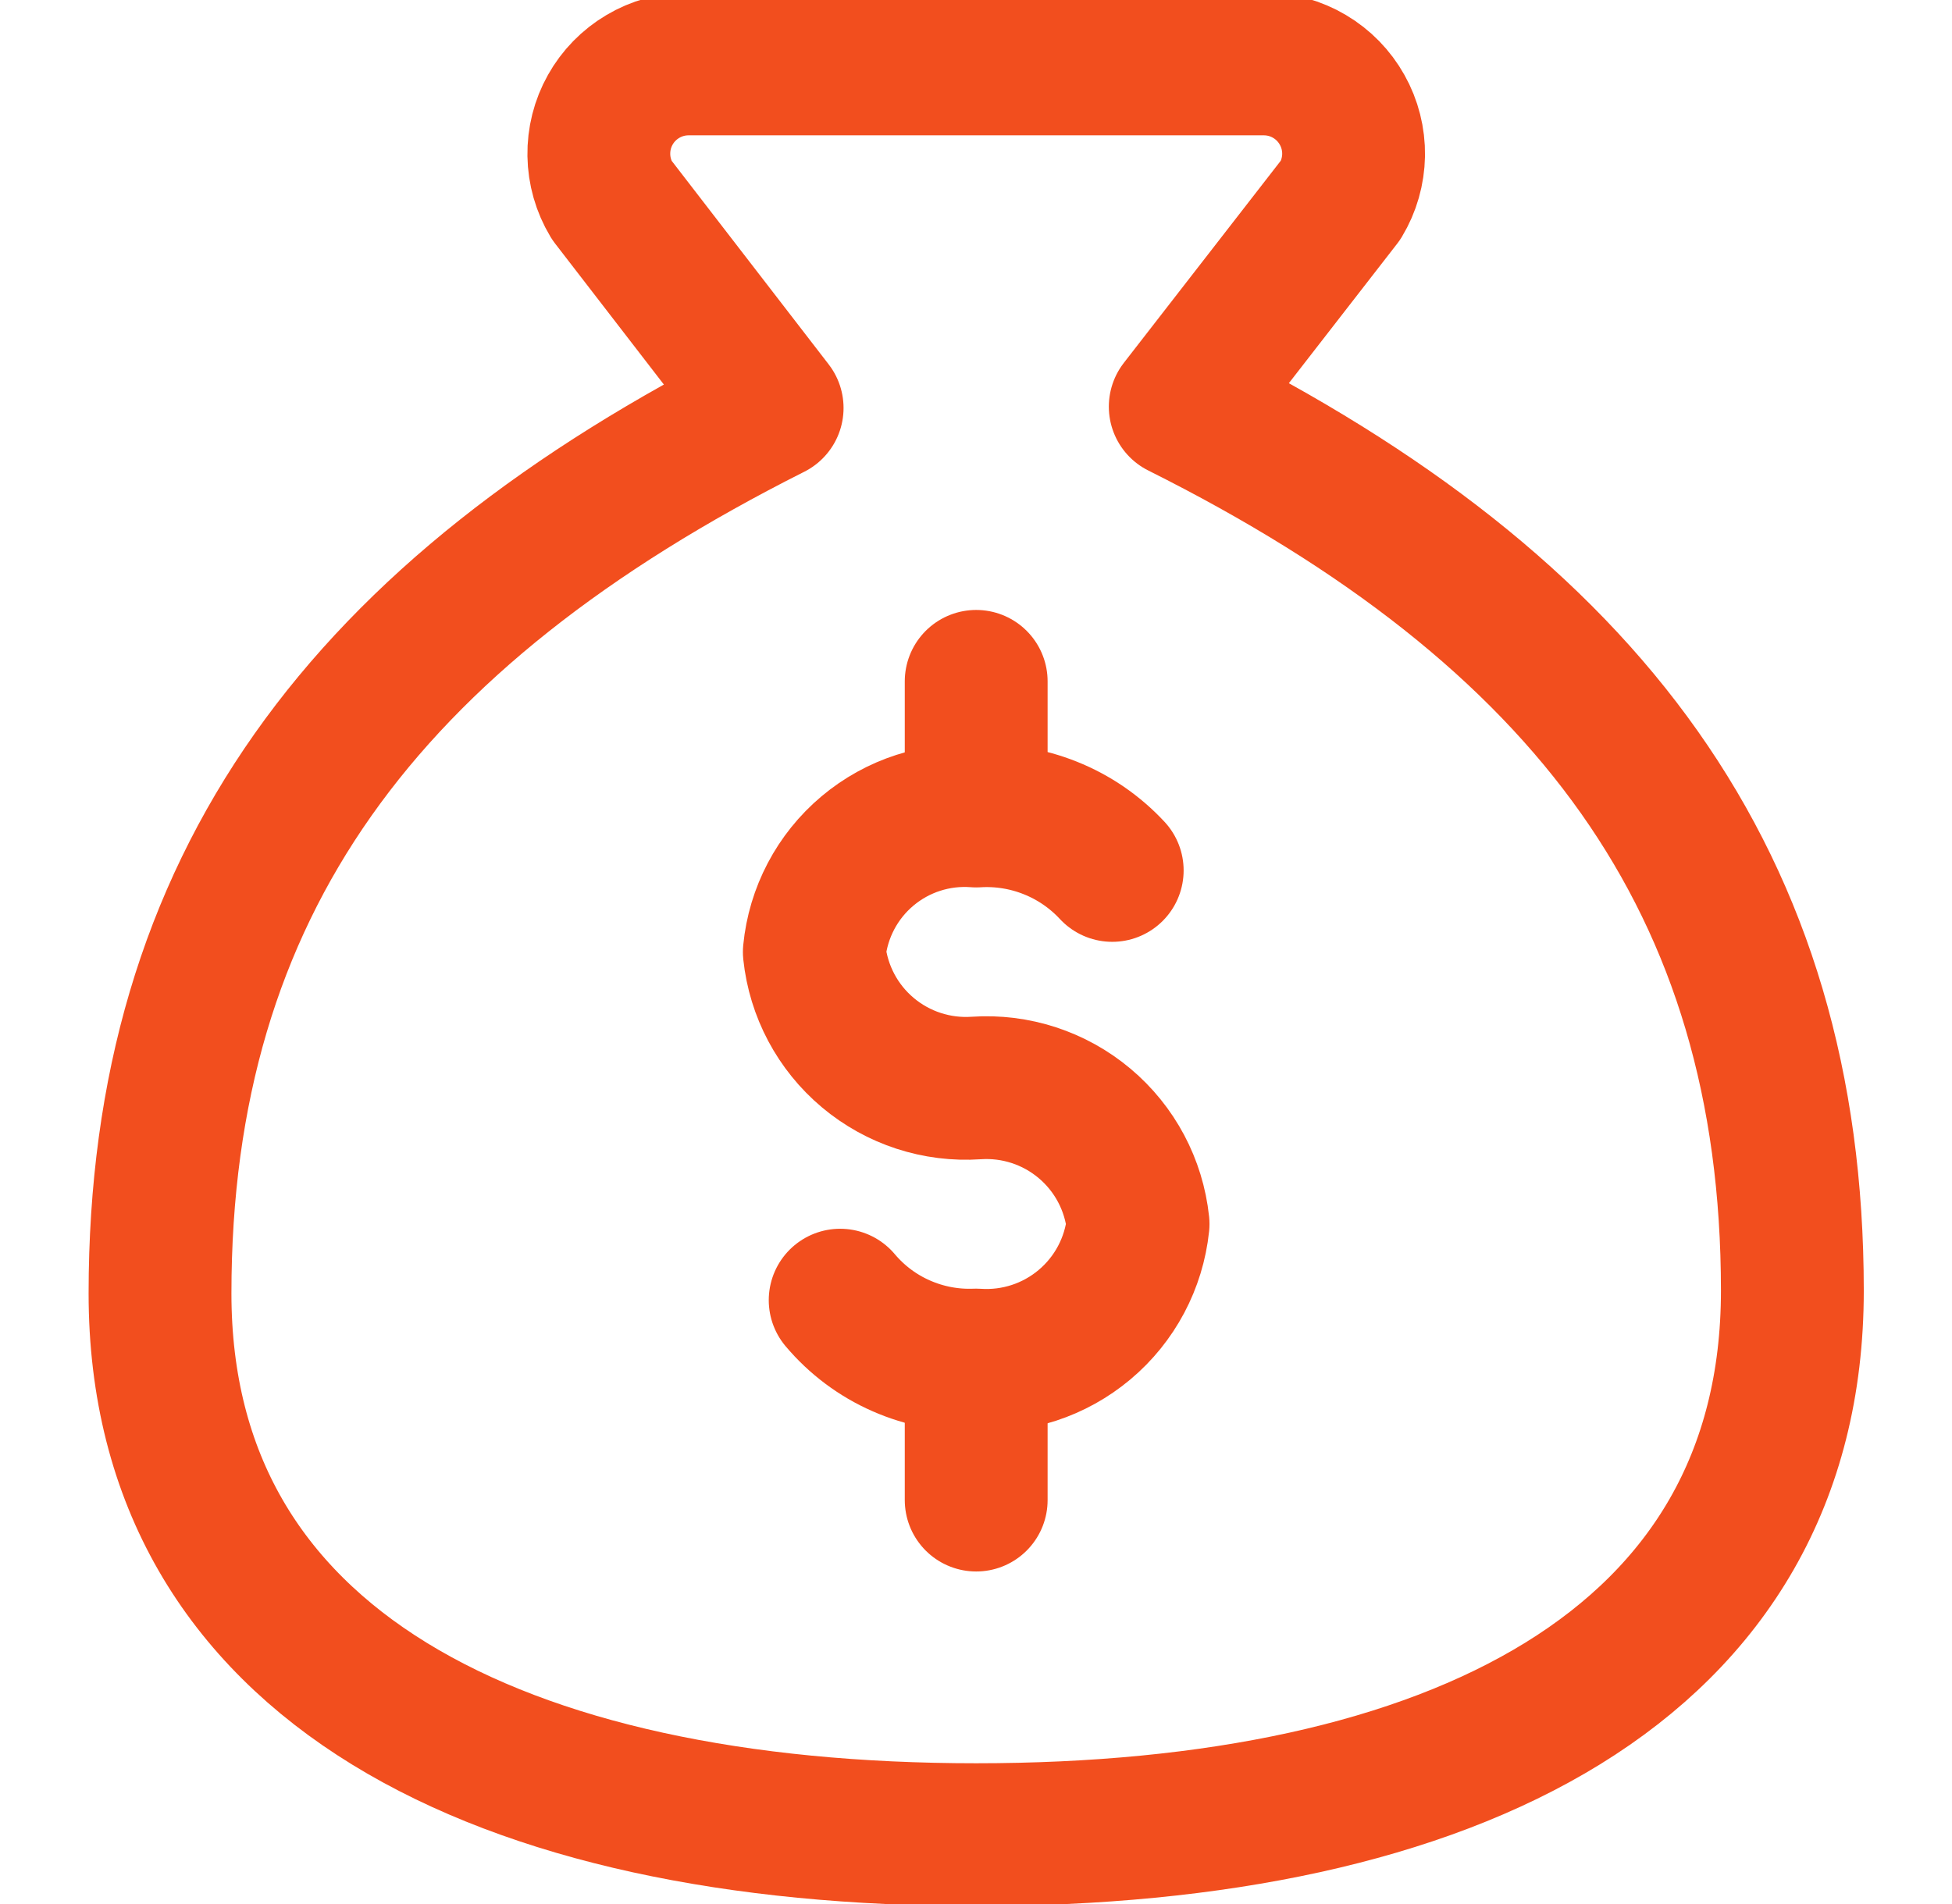 <svg width="41" height="40" viewBox="0 0 41 40" fill="none" xmlns="http://www.w3.org/2000/svg">
<g id="streamline:money-cash-bag-dollar-bag-payment-cash-money-finance" clip-path="url(#clip0_16_279)">
<g id="Group">
<path id="Vector" d="M20.504 28.629V31.514M20.504 14.314V17M20.504 38.543C30.504 38.543 37.647 35 37.647 27.114C37.647 18.543 33.361 12.829 24.79 8.543L28.161 4.2C28.333 3.915 28.425 3.59 28.431 3.258C28.436 2.925 28.353 2.597 28.19 2.307C28.028 2.017 27.792 1.775 27.506 1.606C27.22 1.436 26.894 1.346 26.561 1.343H14.447C14.115 1.346 13.789 1.436 13.503 1.606C13.217 1.775 12.98 2.017 12.818 2.307C12.655 2.597 12.573 2.925 12.578 3.258C12.583 3.59 12.676 3.915 12.847 4.2L16.218 8.571C7.647 12.886 3.361 18.6 3.361 27.172C3.361 35 10.504 38.543 20.504 38.543Z" stroke="#F24E1E" stroke-width="3" stroke-linecap="round" stroke-linejoin="round"/>
<path id="Vector_2" d="M17.647 27.314C17.996 27.728 18.434 28.057 18.93 28.274C19.425 28.492 19.963 28.594 20.504 28.572C21.331 28.628 22.146 28.362 22.78 27.829C23.415 27.296 23.817 26.538 23.904 25.714C23.817 24.891 23.415 24.133 22.78 23.6C22.146 23.067 21.331 22.801 20.504 22.857C19.678 22.913 18.862 22.647 18.228 22.114C17.594 21.582 17.191 20.824 17.104 20C17.184 19.174 17.585 18.411 18.221 17.877C18.856 17.343 19.676 17.079 20.504 17.143C21.035 17.11 21.567 17.196 22.061 17.394C22.555 17.591 22.999 17.896 23.361 18.286" stroke="#F24E1E" stroke-width="3" stroke-linecap="round" stroke-linejoin="round"/>
</g>
</g>
<defs>
<clipPath id="clip0_16_279">
<rect width="40" height="40" fill="white" transform="translate(0.504)"/>
</clipPath>
</defs>
</svg>
